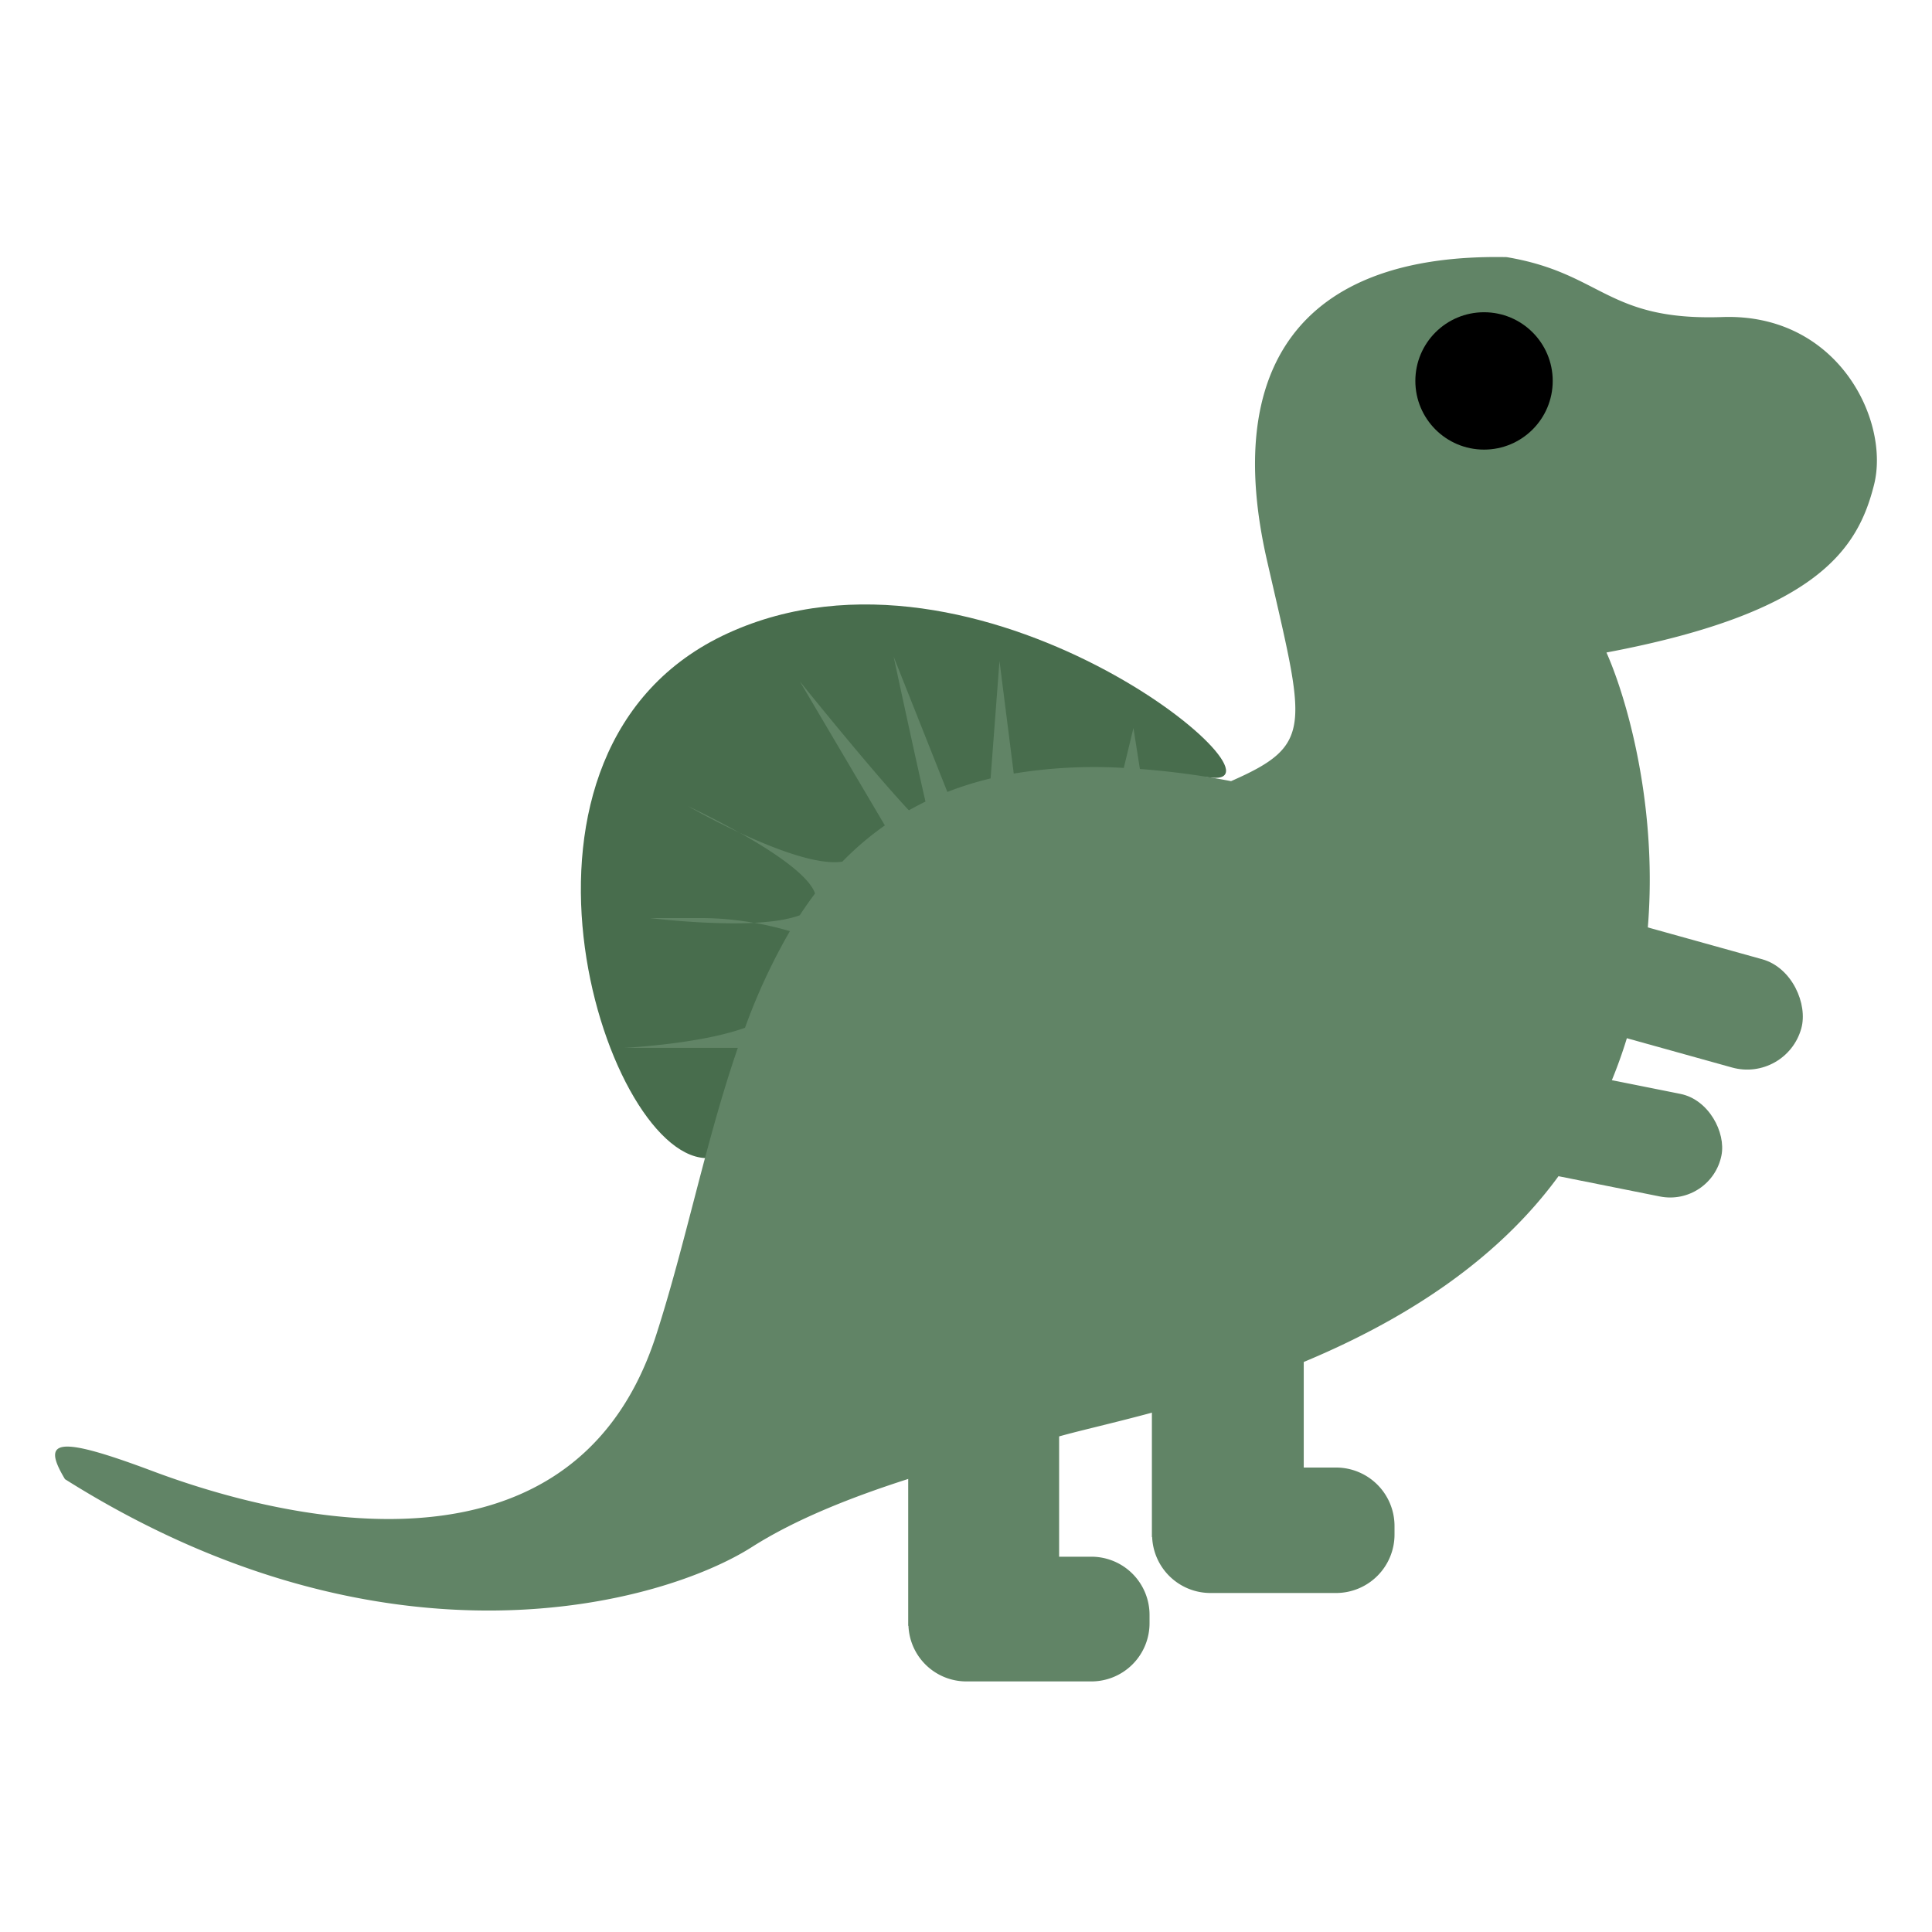 <svg xmlns="http://www.w3.org/2000/svg" viewBox="0 0 600 600"><defs><style>.cls-1{fill:#486d4d;}.cls-2{fill:#618466;}</style></defs><title>jSpinosaurus</title><g id="Layer_17" data-name="Layer 17"><path class="cls-1" d="M376.27,241.51c26.83,2.66-72.07-80.61-150.21-44.86s-39.06,161.28-7.13,163S205.25,224.58,376.27,241.51Z"/><path class="cls-2" d="M47.46,456.89c29.77,11.17,129,42.17,156.28-42.17,9.19-28.41,15.43-60.41,25.4-89.3H193.81s23.5-1.14,37.56-6.24a186.06,186.06,0,0,1,13.94-30,102.17,102.17,0,0,0-11.11-2.6c5.52-.27,10.62-1,14.18-2.34,1.51-2.31,3.09-4.57,4.74-6.76-1.93-5.73-13.37-13.23-23.44-18.89,10.72,5,24.22,10.2,31.92,9a92.76,92.76,0,0,1,13.2-11.25L248.39,211.6s22.09,27.5,33.87,40.05c1.67-.94,3.39-1.85,5.16-2.71-3.45-14.92-9.89-45-9.89-45l16.68,42a104.29,104.29,0,0,1,13.42-4.19l2.77-36.51,4.43,35A154.13,154.13,0,0,1,349,238.49l3-12.41L354,238.81a249.9,249.9,0,0,1,28.32,3.78c26.05-11.44,23-16.68,11.17-68.48-13.65-59.56,9.92-95.5,74.41-94.26,29.77,5,31,19.85,67,18.61S587,130.7,582,150.55s-17.37,39.69-83.1,52.09c9.92,22.32,29.41,95.5-11.34,157.51s-130,78.14-157.34,85.58-69.45,17.36-96.74,34.73S120.64,522.63,20.18,459.37C12.74,447,17.7,445.73,47.46,456.89Z"/><path class="cls-2" d="M229.68,258.62c-9-4.19-16-8.25-16-8.25S221.18,253.84,229.68,258.62Z"/><path class="cls-2" d="M201.88,285.12H218a93,93,0,0,1,16.2,1.49C219.54,287.32,201.88,285.12,201.88,285.12Z"/><rect class="cls-2" x="457.45" y="334.93" width="77.94" height="32.49" rx="16.25" transform="translate(78.49 -90.52) rotate(11.31)"/><rect class="cls-2" x="477.24" y="290.72" width="83.71" height="34.9" rx="17.45" transform="translate(101.68 -127.95) rotate(15.56)"/><path class="cls-2" d="M415,455.76H404.89V369H357.73V477.35h.08a18.13,18.13,0,0,0,18.1,17.37h39a18.16,18.16,0,0,0,18.17-18.17v-2.62A18.16,18.16,0,0,0,415,455.76Z"/><path class="cls-2" d="M338.92,483.45h-10V397.26H282.05V504.91h.08a18,18,0,0,0,18,17.27h38.81A18.07,18.07,0,0,0,357,504.11v-2.6A18.07,18.07,0,0,0,338.92,483.45Z"/><circle cx="460.88" cy="118.3" r="21.33"/></g></svg>